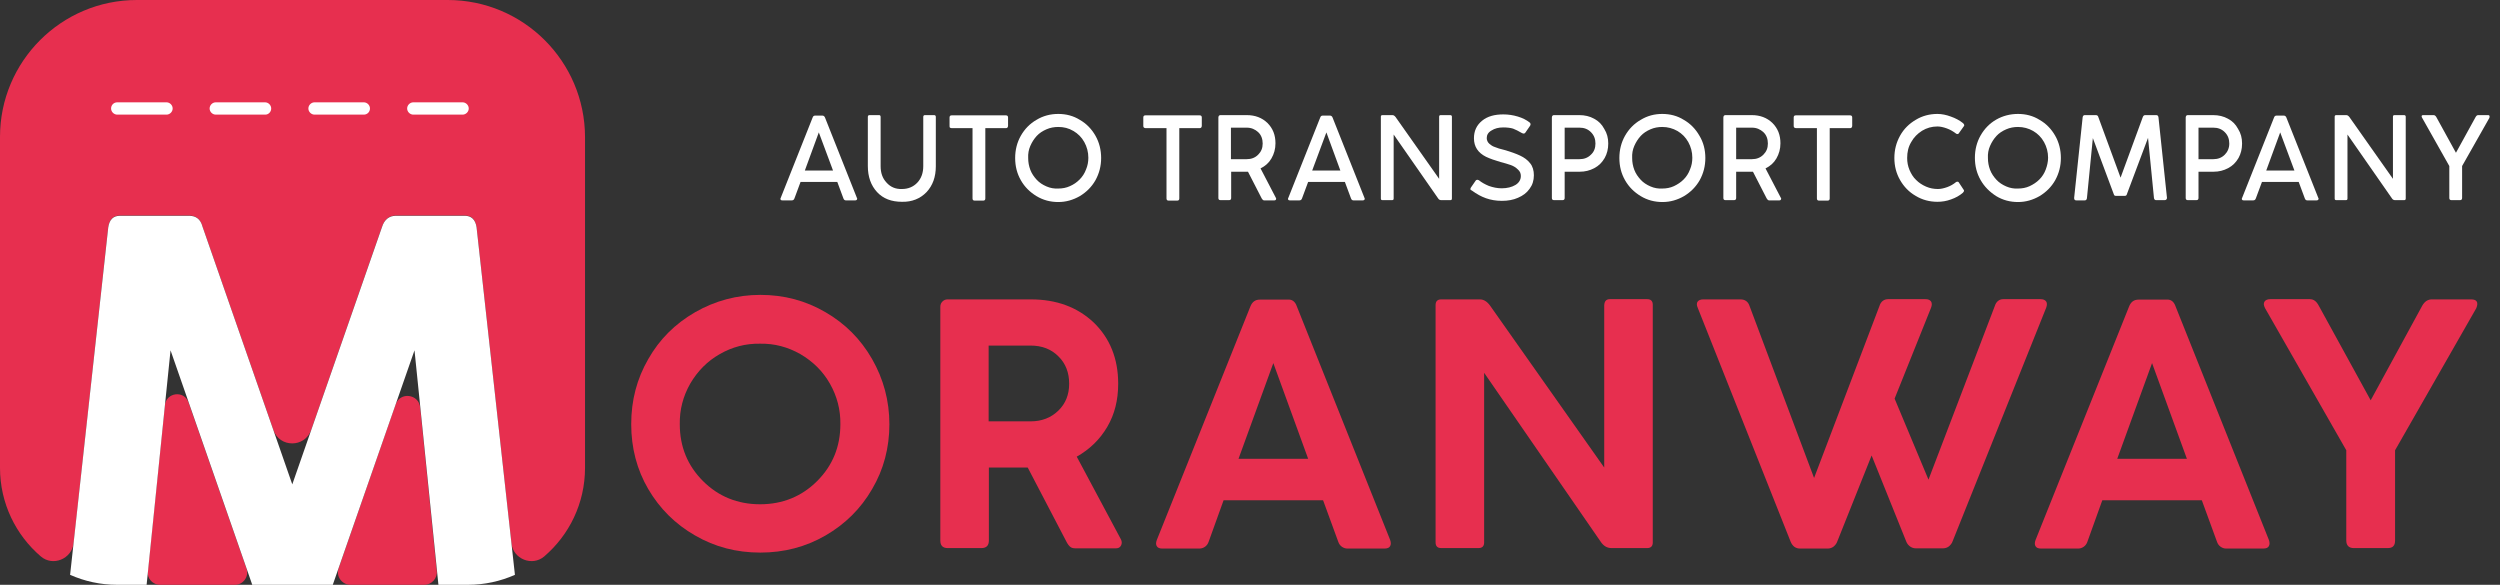 <svg width="171" height="40" viewBox="0 0 171 40" fill="none" xmlns="http://www.w3.org/2000/svg">
<rect x="0" y="0" width="171" height="40" fill="#333333" stroke="none"/>
<g clip-path="url(#clip0)">
<path d="M58.631 13.592C58.631 13.657 58.582 13.706 58.501 13.706H57.853C57.772 13.706 57.724 13.657 57.691 13.576L57.27 12.442H54.759L54.338 13.576C54.305 13.657 54.257 13.706 54.16 13.706H53.512C53.431 13.706 53.382 13.674 53.382 13.609C53.382 13.576 53.382 13.56 53.398 13.544L55.585 8.036C55.618 7.938 55.682 7.906 55.764 7.906H56.249C56.331 7.906 56.395 7.955 56.428 8.036L58.615 13.544C58.631 13.56 58.631 13.576 58.631 13.592ZM55.051 11.665H56.979L56.007 9.056L55.051 11.665Z" fill="#ffffff"/>
<path d="M60.235 8.003V11.373C60.235 11.827 60.365 12.199 60.64 12.491C60.915 12.799 61.272 12.944 61.693 12.928C62.114 12.928 62.471 12.783 62.746 12.491C63.022 12.199 63.151 11.81 63.151 11.373V8.003C63.151 7.922 63.184 7.874 63.264 7.874H63.896C63.977 7.874 64.01 7.922 64.01 8.003V11.373C64.01 12.102 63.799 12.685 63.378 13.139C62.941 13.592 62.373 13.819 61.693 13.803C60.98 13.803 60.413 13.592 59.992 13.139C59.571 12.685 59.36 12.086 59.36 11.357V8.003C59.36 7.922 59.392 7.874 59.474 7.874H60.138C60.203 7.874 60.235 7.922 60.235 8.003Z" fill="#ffffff"/>
<path d="M64.949 8.603V8.036C64.949 7.938 64.998 7.89 65.095 7.89H68.805C68.902 7.89 68.951 7.938 68.951 8.036V8.603C68.951 8.651 68.935 8.684 68.919 8.716C68.886 8.748 68.854 8.765 68.821 8.765H67.396V13.576C67.396 13.674 67.347 13.722 67.25 13.722H66.667C66.569 13.722 66.521 13.674 66.521 13.576V8.765H65.095C65.046 8.765 65.014 8.748 64.982 8.732C64.949 8.716 64.949 8.651 64.949 8.603Z" fill="#ffffff"/>
<path d="M72.386 7.793C72.92 7.793 73.422 7.922 73.86 8.198C74.314 8.457 74.67 8.829 74.929 9.283C75.188 9.737 75.318 10.255 75.318 10.806C75.318 11.357 75.188 11.859 74.929 12.329C74.67 12.783 74.314 13.139 73.86 13.414C73.406 13.674 72.92 13.819 72.386 13.819C71.851 13.819 71.349 13.69 70.895 13.414C70.442 13.139 70.085 12.783 69.826 12.329C69.567 11.875 69.437 11.373 69.437 10.806C69.437 10.255 69.567 9.737 69.826 9.283C70.085 8.829 70.442 8.457 70.895 8.198C71.349 7.922 71.851 7.793 72.386 7.793ZM72.386 12.896C72.661 12.896 72.936 12.847 73.179 12.734C73.439 12.62 73.649 12.475 73.844 12.28C74.038 12.086 74.184 11.859 74.281 11.6C74.394 11.341 74.443 11.065 74.443 10.79C74.443 10.401 74.346 10.044 74.168 9.721C73.99 9.396 73.73 9.137 73.422 8.959C73.098 8.765 72.758 8.684 72.386 8.684C72.11 8.684 71.835 8.732 71.576 8.846C71.316 8.959 71.09 9.105 70.911 9.299C70.733 9.494 70.587 9.721 70.474 9.98C70.361 10.239 70.312 10.514 70.328 10.806C70.328 11.098 70.377 11.357 70.474 11.616C70.571 11.875 70.733 12.102 70.911 12.296C71.09 12.491 71.316 12.637 71.576 12.75C71.835 12.864 72.11 12.912 72.386 12.896Z" fill="#ffffff"/>
<path d="M78.202 8.603V8.036C78.202 7.938 78.25 7.89 78.347 7.89H82.058C82.155 7.89 82.203 7.938 82.203 8.036V8.603C82.203 8.651 82.187 8.684 82.171 8.716C82.138 8.748 82.106 8.765 82.074 8.765H80.664V13.576C80.664 13.674 80.616 13.722 80.518 13.722H79.935C79.838 13.722 79.789 13.674 79.789 13.576V8.765H78.364C78.315 8.765 78.283 8.748 78.25 8.732C78.202 8.684 78.202 8.651 78.202 8.603Z" fill="#ffffff"/>
<path d="M87.29 13.592C87.29 13.625 87.274 13.657 87.258 13.674C87.242 13.69 87.209 13.706 87.177 13.706H86.464C86.399 13.706 86.351 13.657 86.302 13.576L85.362 11.746H85.298H84.212V13.544C84.212 13.641 84.164 13.69 84.066 13.69H83.483C83.386 13.69 83.337 13.641 83.337 13.544V8.036C83.337 7.987 83.354 7.955 83.37 7.922C83.402 7.89 83.435 7.874 83.467 7.874H83.613H84.066H85.281C85.849 7.874 86.318 8.052 86.691 8.408C87.064 8.781 87.242 9.234 87.242 9.802C87.242 10.19 87.145 10.53 86.966 10.838C86.788 11.146 86.545 11.357 86.221 11.519L87.258 13.511C87.274 13.544 87.29 13.56 87.29 13.592ZM84.196 8.732V10.887H85.281C85.589 10.887 85.849 10.79 86.059 10.579C86.27 10.368 86.367 10.126 86.367 9.818C86.367 9.51 86.27 9.234 86.059 9.04C85.849 8.846 85.589 8.732 85.281 8.732H84.196Z" fill="#ffffff"/>
<path d="M93.35 13.592C93.35 13.657 93.301 13.706 93.22 13.706H92.572C92.491 13.706 92.442 13.657 92.41 13.576L91.989 12.442H89.478L89.056 13.576C89.024 13.657 88.975 13.706 88.878 13.706H88.23C88.149 13.706 88.1 13.674 88.1 13.609C88.1 13.576 88.1 13.56 88.117 13.544L90.304 8.036C90.336 7.938 90.401 7.906 90.482 7.906H90.968C91.049 7.906 91.114 7.955 91.146 8.036L93.333 13.544C93.333 13.56 93.35 13.576 93.35 13.592ZM89.753 11.665H91.681L90.725 9.056L89.753 11.665Z" fill="#ffffff"/>
<path d="M99.311 7.987V13.576C99.311 13.657 99.279 13.69 99.198 13.69H98.582C98.501 13.69 98.421 13.657 98.372 13.576L95.326 9.202V13.576C95.326 13.657 95.294 13.69 95.213 13.69H94.565C94.484 13.69 94.451 13.657 94.451 13.576V7.987C94.451 7.906 94.484 7.874 94.565 7.874H95.245C95.326 7.874 95.391 7.922 95.456 8.003L98.437 12.232V7.987C98.437 7.906 98.469 7.874 98.55 7.874H99.198C99.279 7.874 99.311 7.922 99.311 7.987Z" fill="#ffffff"/>
<path d="M100.575 12.928C100.575 12.896 100.591 12.864 100.608 12.831L100.932 12.361C100.964 12.313 101.013 12.296 101.045 12.296C101.077 12.296 101.11 12.313 101.158 12.329C101.337 12.475 101.563 12.604 101.839 12.718C102.114 12.815 102.406 12.88 102.714 12.88C103.086 12.88 103.41 12.799 103.653 12.653C103.896 12.507 104.026 12.296 104.026 12.037C104.026 11.859 103.961 11.713 103.831 11.6C103.686 11.454 103.524 11.357 103.345 11.292C103.119 11.211 102.876 11.146 102.633 11.081C102.244 10.968 101.92 10.855 101.644 10.725C101.094 10.45 100.818 10.028 100.818 9.461C100.818 8.959 100.996 8.57 101.369 8.262C101.742 7.955 102.228 7.825 102.827 7.825C103.167 7.825 103.491 7.874 103.815 7.971C104.139 8.068 104.399 8.198 104.625 8.376C104.674 8.408 104.69 8.457 104.69 8.505C104.69 8.538 104.674 8.57 104.658 8.603L104.334 9.072C104.301 9.121 104.253 9.137 104.22 9.137C104.188 9.137 104.155 9.121 104.107 9.105C103.864 8.959 103.653 8.862 103.491 8.797C103.329 8.748 103.102 8.716 102.827 8.716C102.503 8.716 102.244 8.781 102.017 8.927C101.79 9.056 101.693 9.234 101.693 9.445C101.693 9.591 101.758 9.737 101.871 9.834C101.985 9.931 102.098 10.012 102.26 10.061C102.406 10.126 102.616 10.19 102.892 10.255C103.345 10.385 103.702 10.514 103.977 10.644C104.253 10.774 104.48 10.936 104.658 11.162C104.836 11.373 104.917 11.665 104.917 11.989C104.917 12.345 104.82 12.653 104.625 12.912C104.431 13.188 104.172 13.382 103.831 13.528C103.507 13.674 103.135 13.738 102.73 13.738C102.325 13.738 101.968 13.674 101.644 13.56C101.32 13.447 100.996 13.268 100.689 13.042C100.608 13.009 100.575 12.977 100.575 12.928Z" fill="#ffffff"/>
<path d="M110.004 9.818C110.004 10.19 109.923 10.514 109.761 10.806C109.583 11.114 109.356 11.341 109.048 11.503C108.74 11.665 108.416 11.746 108.044 11.746H107.023V13.544C107.023 13.641 106.975 13.69 106.877 13.69H106.294C106.197 13.69 106.148 13.641 106.148 13.544V8.036C106.148 7.987 106.164 7.955 106.181 7.922C106.213 7.89 106.245 7.874 106.278 7.874H106.569H106.877H108.028C108.4 7.874 108.74 7.955 109.032 8.117C109.34 8.279 109.567 8.505 109.729 8.813C109.923 9.121 110.004 9.445 110.004 9.818ZM109.129 9.818C109.129 9.51 109.032 9.251 108.821 9.04C108.611 8.829 108.352 8.732 108.044 8.732H107.023V10.887H108.044C108.352 10.887 108.611 10.79 108.821 10.579C109.032 10.385 109.129 10.126 109.129 9.818Z" fill="#ffffff"/>
<path d="M113.698 7.793C114.232 7.793 114.735 7.922 115.172 8.198C115.626 8.457 115.982 8.829 116.241 9.283C116.517 9.737 116.646 10.255 116.646 10.806C116.646 11.357 116.517 11.859 116.258 12.329C115.998 12.783 115.642 13.139 115.188 13.414C114.735 13.674 114.249 13.819 113.714 13.819C113.179 13.819 112.677 13.69 112.224 13.414C111.77 13.139 111.413 12.783 111.154 12.329C110.895 11.875 110.765 11.373 110.765 10.806C110.765 10.255 110.895 9.737 111.154 9.283C111.413 8.829 111.77 8.457 112.224 8.198C112.677 7.922 113.163 7.793 113.698 7.793ZM113.698 12.896C113.973 12.896 114.249 12.847 114.492 12.734C114.735 12.62 114.961 12.475 115.156 12.28C115.35 12.086 115.496 11.859 115.593 11.6C115.707 11.341 115.755 11.065 115.755 10.79C115.755 10.401 115.658 10.044 115.48 9.721C115.302 9.396 115.042 9.137 114.735 8.959C114.427 8.781 114.07 8.684 113.698 8.684C113.422 8.684 113.147 8.732 112.888 8.846C112.629 8.959 112.402 9.105 112.224 9.299C112.045 9.494 111.9 9.721 111.786 9.98C111.673 10.239 111.624 10.514 111.64 10.806C111.64 11.098 111.689 11.357 111.786 11.616C111.883 11.875 112.045 12.102 112.224 12.296C112.402 12.491 112.629 12.637 112.888 12.75C113.147 12.864 113.422 12.912 113.698 12.896Z" fill="#ffffff"/>
<path d="M121.831 13.592C121.831 13.625 121.815 13.657 121.798 13.674C121.782 13.69 121.75 13.706 121.717 13.706H121.004C120.94 13.706 120.891 13.657 120.842 13.576L119.903 11.746H119.838H118.753V13.544C118.753 13.641 118.704 13.69 118.607 13.69H118.024C117.926 13.69 117.878 13.641 117.878 13.544V8.036C117.878 7.987 117.894 7.955 117.91 7.922C117.943 7.89 117.975 7.874 118.007 7.874H118.153H118.607H119.822C120.389 7.874 120.859 8.052 121.231 8.408C121.604 8.781 121.782 9.234 121.782 9.802C121.782 10.19 121.685 10.53 121.507 10.838C121.328 11.146 121.085 11.357 120.761 11.519L121.798 13.511C121.831 13.544 121.831 13.56 121.831 13.592ZM118.753 8.732V10.887H119.838C120.146 10.887 120.405 10.79 120.616 10.579C120.826 10.368 120.923 10.126 120.923 9.818C120.923 9.51 120.826 9.234 120.616 9.04C120.405 8.846 120.146 8.732 119.838 8.732H118.753Z" fill="#ffffff"/>
<path d="M122.689 8.603V8.036C122.689 7.938 122.738 7.89 122.835 7.89H126.545C126.642 7.89 126.691 7.938 126.691 8.036V8.603C126.691 8.651 126.675 8.684 126.659 8.716C126.626 8.748 126.594 8.765 126.561 8.765H125.152V13.576C125.152 13.674 125.103 13.722 125.006 13.722H124.423C124.326 13.722 124.277 13.674 124.277 13.576V8.765H122.851C122.803 8.765 122.77 8.748 122.738 8.732C122.689 8.684 122.689 8.651 122.689 8.603Z" fill="#ffffff"/>
<path d="M133.884 12.426C133.933 12.426 133.965 12.442 133.981 12.475L134.322 12.993C134.338 13.009 134.338 13.025 134.338 13.042C134.338 13.09 134.305 13.139 134.257 13.188C134.03 13.382 133.771 13.528 133.447 13.641C133.139 13.755 132.831 13.803 132.523 13.803C131.989 13.803 131.486 13.674 131.033 13.398C130.579 13.139 130.223 12.766 129.964 12.313C129.704 11.859 129.575 11.357 129.575 10.806C129.575 10.255 129.704 9.753 129.964 9.283C130.223 8.813 130.595 8.457 131.033 8.198C131.486 7.922 131.989 7.793 132.523 7.793C132.815 7.793 133.123 7.857 133.431 7.971C133.755 8.084 134.03 8.23 134.273 8.424C134.322 8.473 134.354 8.522 134.354 8.554C134.354 8.57 134.354 8.603 134.338 8.619L133.981 9.121C133.965 9.153 133.933 9.17 133.884 9.17C133.852 9.17 133.803 9.153 133.771 9.121C133.576 8.975 133.382 8.862 133.155 8.781C132.928 8.7 132.718 8.651 132.523 8.651C132.134 8.651 131.794 8.748 131.47 8.943C131.162 9.137 130.903 9.396 130.725 9.721C130.531 10.044 130.45 10.401 130.45 10.806C130.45 11.098 130.498 11.357 130.612 11.632C130.725 11.891 130.871 12.134 131.065 12.313C131.26 12.507 131.486 12.653 131.746 12.766C132.005 12.88 132.28 12.928 132.556 12.928C132.75 12.928 132.961 12.88 133.188 12.799C133.414 12.718 133.609 12.604 133.787 12.459C133.803 12.442 133.852 12.426 133.884 12.426Z" fill="#ffffff"/>
<path d="M138.032 7.793C138.566 7.793 139.068 7.922 139.506 8.198C139.96 8.457 140.316 8.829 140.575 9.283C140.834 9.737 140.964 10.255 140.964 10.806C140.964 11.357 140.834 11.859 140.575 12.329C140.316 12.783 139.96 13.139 139.506 13.414C139.052 13.674 138.566 13.819 138.032 13.819C137.497 13.819 136.995 13.69 136.541 13.414C136.087 13.123 135.731 12.766 135.472 12.313C135.213 11.859 135.083 11.357 135.083 10.79C135.083 10.239 135.213 9.721 135.472 9.267C135.731 8.813 136.087 8.441 136.541 8.181C136.995 7.922 137.497 7.793 138.032 7.793ZM138.032 12.896C138.307 12.896 138.582 12.847 138.825 12.734C139.068 12.62 139.295 12.475 139.49 12.28C139.684 12.086 139.83 11.859 139.927 11.6C140.024 11.341 140.089 11.065 140.089 10.79C140.089 10.401 139.992 10.044 139.814 9.721C139.635 9.396 139.376 9.137 139.068 8.959C138.761 8.781 138.404 8.684 138.032 8.684C137.756 8.684 137.481 8.732 137.222 8.846C136.962 8.959 136.736 9.105 136.557 9.299C136.379 9.494 136.233 9.721 136.12 9.98C136.006 10.239 135.958 10.514 135.974 10.806C135.974 11.098 136.023 11.357 136.12 11.616C136.217 11.875 136.379 12.102 136.557 12.296C136.736 12.491 136.962 12.637 137.222 12.75C137.481 12.864 137.756 12.912 138.032 12.896Z" fill="#ffffff"/>
<path d="M148.06 13.69H147.477C147.396 13.69 147.347 13.641 147.331 13.544L146.926 9.429L145.484 13.268C145.468 13.35 145.419 13.398 145.338 13.398H144.723C144.674 13.398 144.658 13.382 144.625 13.366C144.609 13.35 144.593 13.317 144.577 13.268L143.151 9.445L142.746 13.56C142.73 13.657 142.681 13.706 142.6 13.706H142.017C141.92 13.706 141.871 13.657 141.871 13.544L142.454 8.019C142.471 7.922 142.519 7.874 142.6 7.874H143.362C143.443 7.874 143.507 7.922 143.524 8.003L145.047 12.151L146.569 8.003C146.602 7.922 146.65 7.874 146.731 7.874H147.493C147.574 7.874 147.623 7.922 147.639 8.019L148.222 13.544C148.206 13.641 148.157 13.69 148.06 13.69Z" fill="#ffffff"/>
<path d="M153.358 9.818C153.358 10.19 153.277 10.514 153.115 10.806C152.936 11.114 152.71 11.341 152.402 11.503C152.094 11.665 151.77 11.746 151.397 11.746H150.377V13.544C150.377 13.641 150.328 13.69 150.231 13.69H149.648C149.55 13.69 149.502 13.641 149.502 13.544V8.036C149.502 7.987 149.518 7.955 149.534 7.922C149.567 7.89 149.599 7.874 149.631 7.874H149.923H150.231H151.381C151.754 7.874 152.094 7.955 152.386 8.117C152.693 8.279 152.92 8.505 153.082 8.813C153.277 9.121 153.358 9.445 153.358 9.818ZM152.483 9.818C152.483 9.51 152.386 9.251 152.175 9.04C151.964 8.829 151.705 8.732 151.397 8.732H150.377V10.887H151.397C151.705 10.887 151.964 10.79 152.175 10.579C152.369 10.385 152.483 10.126 152.483 9.818Z" fill="#ffffff"/>
<path d="M158.591 13.592C158.591 13.657 158.542 13.706 158.461 13.706H157.813C157.732 13.706 157.683 13.657 157.651 13.576L157.23 12.442H154.719L154.297 13.576C154.265 13.657 154.216 13.706 154.119 13.706H153.471C153.39 13.706 153.341 13.674 153.341 13.609C153.341 13.576 153.341 13.56 153.358 13.544L155.545 8.036C155.577 7.938 155.642 7.906 155.723 7.906H156.209C156.29 7.906 156.355 7.955 156.387 8.036L158.574 13.544C158.591 13.56 158.591 13.576 158.591 13.592ZM155.01 11.665H156.938L155.966 9.056L155.01 11.665Z" fill="#ffffff"/>
<path d="M164.552 7.987V13.576C164.552 13.657 164.52 13.69 164.439 13.69H163.823C163.742 13.69 163.661 13.657 163.613 13.576L160.567 9.202V13.576C160.567 13.657 160.535 13.69 160.454 13.69H159.806C159.725 13.69 159.692 13.657 159.692 13.576V7.987C159.692 7.906 159.725 7.874 159.806 7.874H160.486C160.567 7.874 160.632 7.922 160.697 8.003L163.678 12.232V7.987C163.678 7.906 163.71 7.874 163.791 7.874H164.439C164.52 7.874 164.552 7.922 164.552 7.987Z" fill="#ffffff"/>
<path d="M170.288 7.971C170.288 7.987 170.288 8.019 170.271 8.068L168.408 11.357V13.544C168.408 13.641 168.36 13.69 168.262 13.69H167.679C167.582 13.69 167.533 13.641 167.533 13.544V11.357L165.67 8.052C165.654 8.019 165.638 7.987 165.638 7.955C165.638 7.89 165.686 7.874 165.767 7.874H166.464C166.529 7.874 166.594 7.922 166.642 8.003L167.987 10.45L169.332 8.003C169.38 7.922 169.429 7.874 169.51 7.874H170.19C170.255 7.874 170.288 7.906 170.288 7.971Z" fill="#ffffff"/>
<path d="M43.175 29.016C43.175 27.38 43.564 25.905 44.342 24.561C45.103 23.216 46.173 22.147 47.55 21.353C48.91 20.575 50.401 20.17 52.005 20.17C53.625 20.17 55.099 20.559 56.46 21.353C57.805 22.13 58.874 23.2 59.652 24.561C60.429 25.921 60.834 27.412 60.834 29.016C60.834 30.62 60.446 32.11 59.652 33.455C58.874 34.8 57.805 35.853 56.46 36.63C55.115 37.408 53.625 37.797 52.005 37.797C50.369 37.797 48.894 37.408 47.55 36.63C46.189 35.853 45.12 34.783 44.342 33.455C43.564 32.126 43.175 30.636 43.175 29.016ZM46.497 29.016C46.497 30.555 47.031 31.851 48.084 32.904C49.137 33.957 50.45 34.492 51.989 34.492C53.528 34.492 54.84 33.957 55.893 32.904C56.962 31.835 57.481 30.539 57.481 29.016C57.497 28.027 57.254 27.104 56.768 26.245C56.282 25.387 55.602 24.723 54.743 24.22C53.884 23.734 52.977 23.491 51.989 23.508C51 23.491 50.077 23.734 49.234 24.22C48.376 24.706 47.712 25.387 47.209 26.245C46.723 27.104 46.48 28.027 46.497 29.016Z" fill="#E72F4F"/>
<path d="M73.649 31.235L76.679 36.906C76.744 37.051 76.744 37.181 76.679 37.311C76.614 37.44 76.501 37.505 76.339 37.505H73.552C73.406 37.505 73.293 37.473 73.212 37.408C73.131 37.343 73.034 37.23 72.953 37.068L70.296 31.98H67.639V36.97C67.639 37.327 67.461 37.489 67.12 37.489H64.82C64.48 37.489 64.318 37.311 64.318 36.97V20.996C64.318 20.834 64.366 20.721 64.463 20.624C64.561 20.526 64.674 20.478 64.82 20.478H65.419H67.169H70.506C72.272 20.478 73.698 21.012 74.816 22.066C75.918 23.135 76.484 24.528 76.484 26.245C76.484 27.363 76.242 28.335 75.739 29.194C75.237 30.053 74.54 30.733 73.649 31.235ZM70.49 23.637H67.623V28.821H70.49C71.252 28.821 71.883 28.578 72.386 28.092C72.888 27.606 73.131 26.991 73.131 26.245C73.131 25.484 72.888 24.852 72.386 24.366C71.9 23.88 71.268 23.637 70.49 23.637Z" fill="#E72F4F"/>
<path d="M88.7 20.948L95.083 36.922C95.148 37.1 95.148 37.246 95.083 37.359C95.018 37.473 94.889 37.521 94.694 37.521H92.151C92.021 37.521 91.891 37.473 91.778 37.392C91.665 37.311 91.584 37.197 91.535 37.051L90.498 34.216H83.694L82.673 37.051C82.624 37.197 82.543 37.311 82.43 37.392C82.317 37.473 82.187 37.521 82.041 37.521H79.498C79.32 37.521 79.19 37.473 79.125 37.359C79.06 37.262 79.06 37.116 79.125 36.938L85.525 20.964C85.654 20.64 85.865 20.494 86.172 20.494H88.068C88.376 20.462 88.587 20.624 88.7 20.948ZM87.096 24.836L84.715 31.381H89.478L87.096 24.836Z" fill="#E72F4F"/>
<path d="M110.117 20.462H112.661C112.92 20.462 113.05 20.591 113.05 20.851V37.1C113.05 37.359 112.92 37.489 112.661 37.489H110.231C109.923 37.489 109.68 37.343 109.486 37.051L101.515 25.5V37.1C101.515 37.359 101.385 37.489 101.126 37.489H98.582C98.323 37.489 98.194 37.359 98.194 37.1V20.867C98.194 20.608 98.323 20.478 98.582 20.478H101.223C101.499 20.478 101.742 20.64 101.952 20.948L109.729 31.981V20.883C109.745 20.591 109.874 20.462 110.117 20.462Z" fill="#E72F4F"/>
<path d="M137.027 20.462H139.571C139.749 20.462 139.879 20.51 139.96 20.624C140.024 20.721 140.024 20.867 139.96 21.045L133.56 37.019C133.512 37.165 133.414 37.278 133.301 37.376C133.188 37.456 133.058 37.505 132.912 37.505H131.033C130.887 37.505 130.757 37.456 130.644 37.376C130.531 37.294 130.433 37.165 130.385 37.035L128.019 31.154L125.67 37.035C125.622 37.181 125.525 37.294 125.411 37.392C125.298 37.473 125.168 37.521 125.022 37.521H123.127C122.819 37.521 122.608 37.359 122.479 37.051L116.128 21.061C116.047 20.883 116.047 20.737 116.112 20.64C116.177 20.543 116.306 20.478 116.501 20.478H119.044C119.368 20.478 119.579 20.64 119.676 20.948L124.083 32.693L128.554 20.932C128.651 20.624 128.862 20.462 129.154 20.462H131.697C131.875 20.462 132.005 20.51 132.086 20.624C132.151 20.737 132.151 20.867 132.086 21.045L129.591 27.266L131.908 32.807L136.444 20.932C136.541 20.624 136.752 20.462 137.027 20.462Z" fill="#E72F4F"/>
<path d="M148.805 20.948L155.188 36.922C155.253 37.1 155.253 37.246 155.188 37.359C155.124 37.473 154.994 37.521 154.8 37.521H152.256C152.126 37.521 151.997 37.473 151.883 37.392C151.77 37.311 151.689 37.197 151.64 37.051L150.604 34.216H143.799L142.779 37.051C142.73 37.197 142.649 37.311 142.535 37.392C142.422 37.473 142.292 37.521 142.147 37.521H139.603C139.425 37.521 139.295 37.473 139.231 37.359C139.166 37.262 139.166 37.116 139.231 36.938L145.63 20.964C145.759 20.64 145.97 20.494 146.278 20.494H148.173C148.481 20.462 148.692 20.624 148.805 20.948ZM147.201 24.836L144.82 31.381H149.583L147.201 24.836Z" fill="#E72F4F"/>
<path d="M166.335 20.478H169.024C169.413 20.478 169.542 20.672 169.38 21.077L163.823 30.798V36.97C163.823 37.327 163.661 37.489 163.321 37.489H161.005C160.664 37.489 160.486 37.311 160.486 36.97V30.798L154.929 21.077C154.832 20.883 154.816 20.737 154.897 20.624C154.962 20.526 155.091 20.462 155.286 20.462H157.991C158.25 20.462 158.445 20.608 158.607 20.915L162.155 27.38L165.687 20.899C165.849 20.624 166.059 20.478 166.335 20.478Z" fill="#E72F4F"/>
<path d="M10.952 40H16.071C16.638 40 17.043 39.433 16.865 38.898L12.896 27.525C12.604 26.683 11.373 26.829 11.276 27.72L10.109 39.093C10.061 39.579 10.45 40 10.952 40Z" fill="#E72F4F"/>
<path d="M23.977 40H29.016C29.534 40 29.939 39.546 29.874 39.044L28.74 27.866C28.643 26.942 27.363 26.78 27.055 27.671L23.167 38.85C22.957 39.401 23.378 40 23.977 40Z" fill="#E72F4F"/>
<path d="M30.62 0H9.364C4.196 0 0 4.196 0 9.364V31.997C0 34.427 1.085 36.598 2.787 38.056C3.613 38.769 4.909 38.234 5.038 37.149L7.404 15.537C7.485 15.002 7.744 14.743 8.214 14.743H12.928C13.414 14.743 13.722 15.002 13.852 15.504L18.696 29.405C19.117 30.636 20.851 30.636 21.288 29.405L26.132 15.504C26.31 15.002 26.618 14.743 27.088 14.743H31.786C32.256 14.743 32.515 15.002 32.596 15.537L34.978 37.149C35.091 38.234 36.403 38.769 37.23 38.056C38.931 36.598 40.016 34.427 40.016 31.997V9.364C40 4.196 35.804 0 30.62 0Z" fill="#E72F4F"/>
<path d="M31.786 14.759H27.088C26.618 14.759 26.294 15.018 26.132 15.52L19.992 33.131L13.852 15.504C13.722 15.002 13.414 14.759 12.928 14.759H8.214C7.744 14.759 7.485 15.018 7.404 15.553L4.795 39.319C5.784 39.757 6.869 40 8.003 40H10.028L11.665 23.961L17.254 40H22.762L28.352 23.961L29.988 40H32.013C33.147 40 34.233 39.757 35.221 39.319L32.596 15.537C32.515 15.018 32.24 14.759 31.786 14.759Z" fill="white"/>
<path d="M31.64 7.841H28.27C28.044 7.841 27.849 7.647 27.849 7.42C27.849 7.193 28.044 6.999 28.27 6.999H31.64C31.867 6.999 32.062 7.193 32.062 7.42C32.062 7.647 31.867 7.841 31.64 7.841ZM24.885 7.841H21.515C21.288 7.841 21.093 7.647 21.093 7.42C21.093 7.193 21.288 6.999 21.515 6.999H24.885C25.111 6.999 25.306 7.193 25.306 7.42C25.306 7.647 25.128 7.841 24.885 7.841ZM18.145 7.841H14.759C14.532 7.841 14.338 7.647 14.338 7.42C14.338 7.193 14.532 6.999 14.759 6.999H18.129C18.356 6.999 18.55 7.193 18.55 7.42C18.55 7.647 18.372 7.841 18.145 7.841ZM11.389 7.841H8.019C7.793 7.841 7.598 7.647 7.598 7.42C7.598 7.193 7.776 6.999 8.019 6.999H11.389C11.616 6.999 11.81 7.193 11.81 7.42C11.81 7.647 11.616 7.841 11.389 7.841Z" fill="white"/>
</g>
<defs>
<clipPath id="clip0">
<rect width="170.288" height="40" fill="white"/>
</clipPath>
</defs>
</svg>

